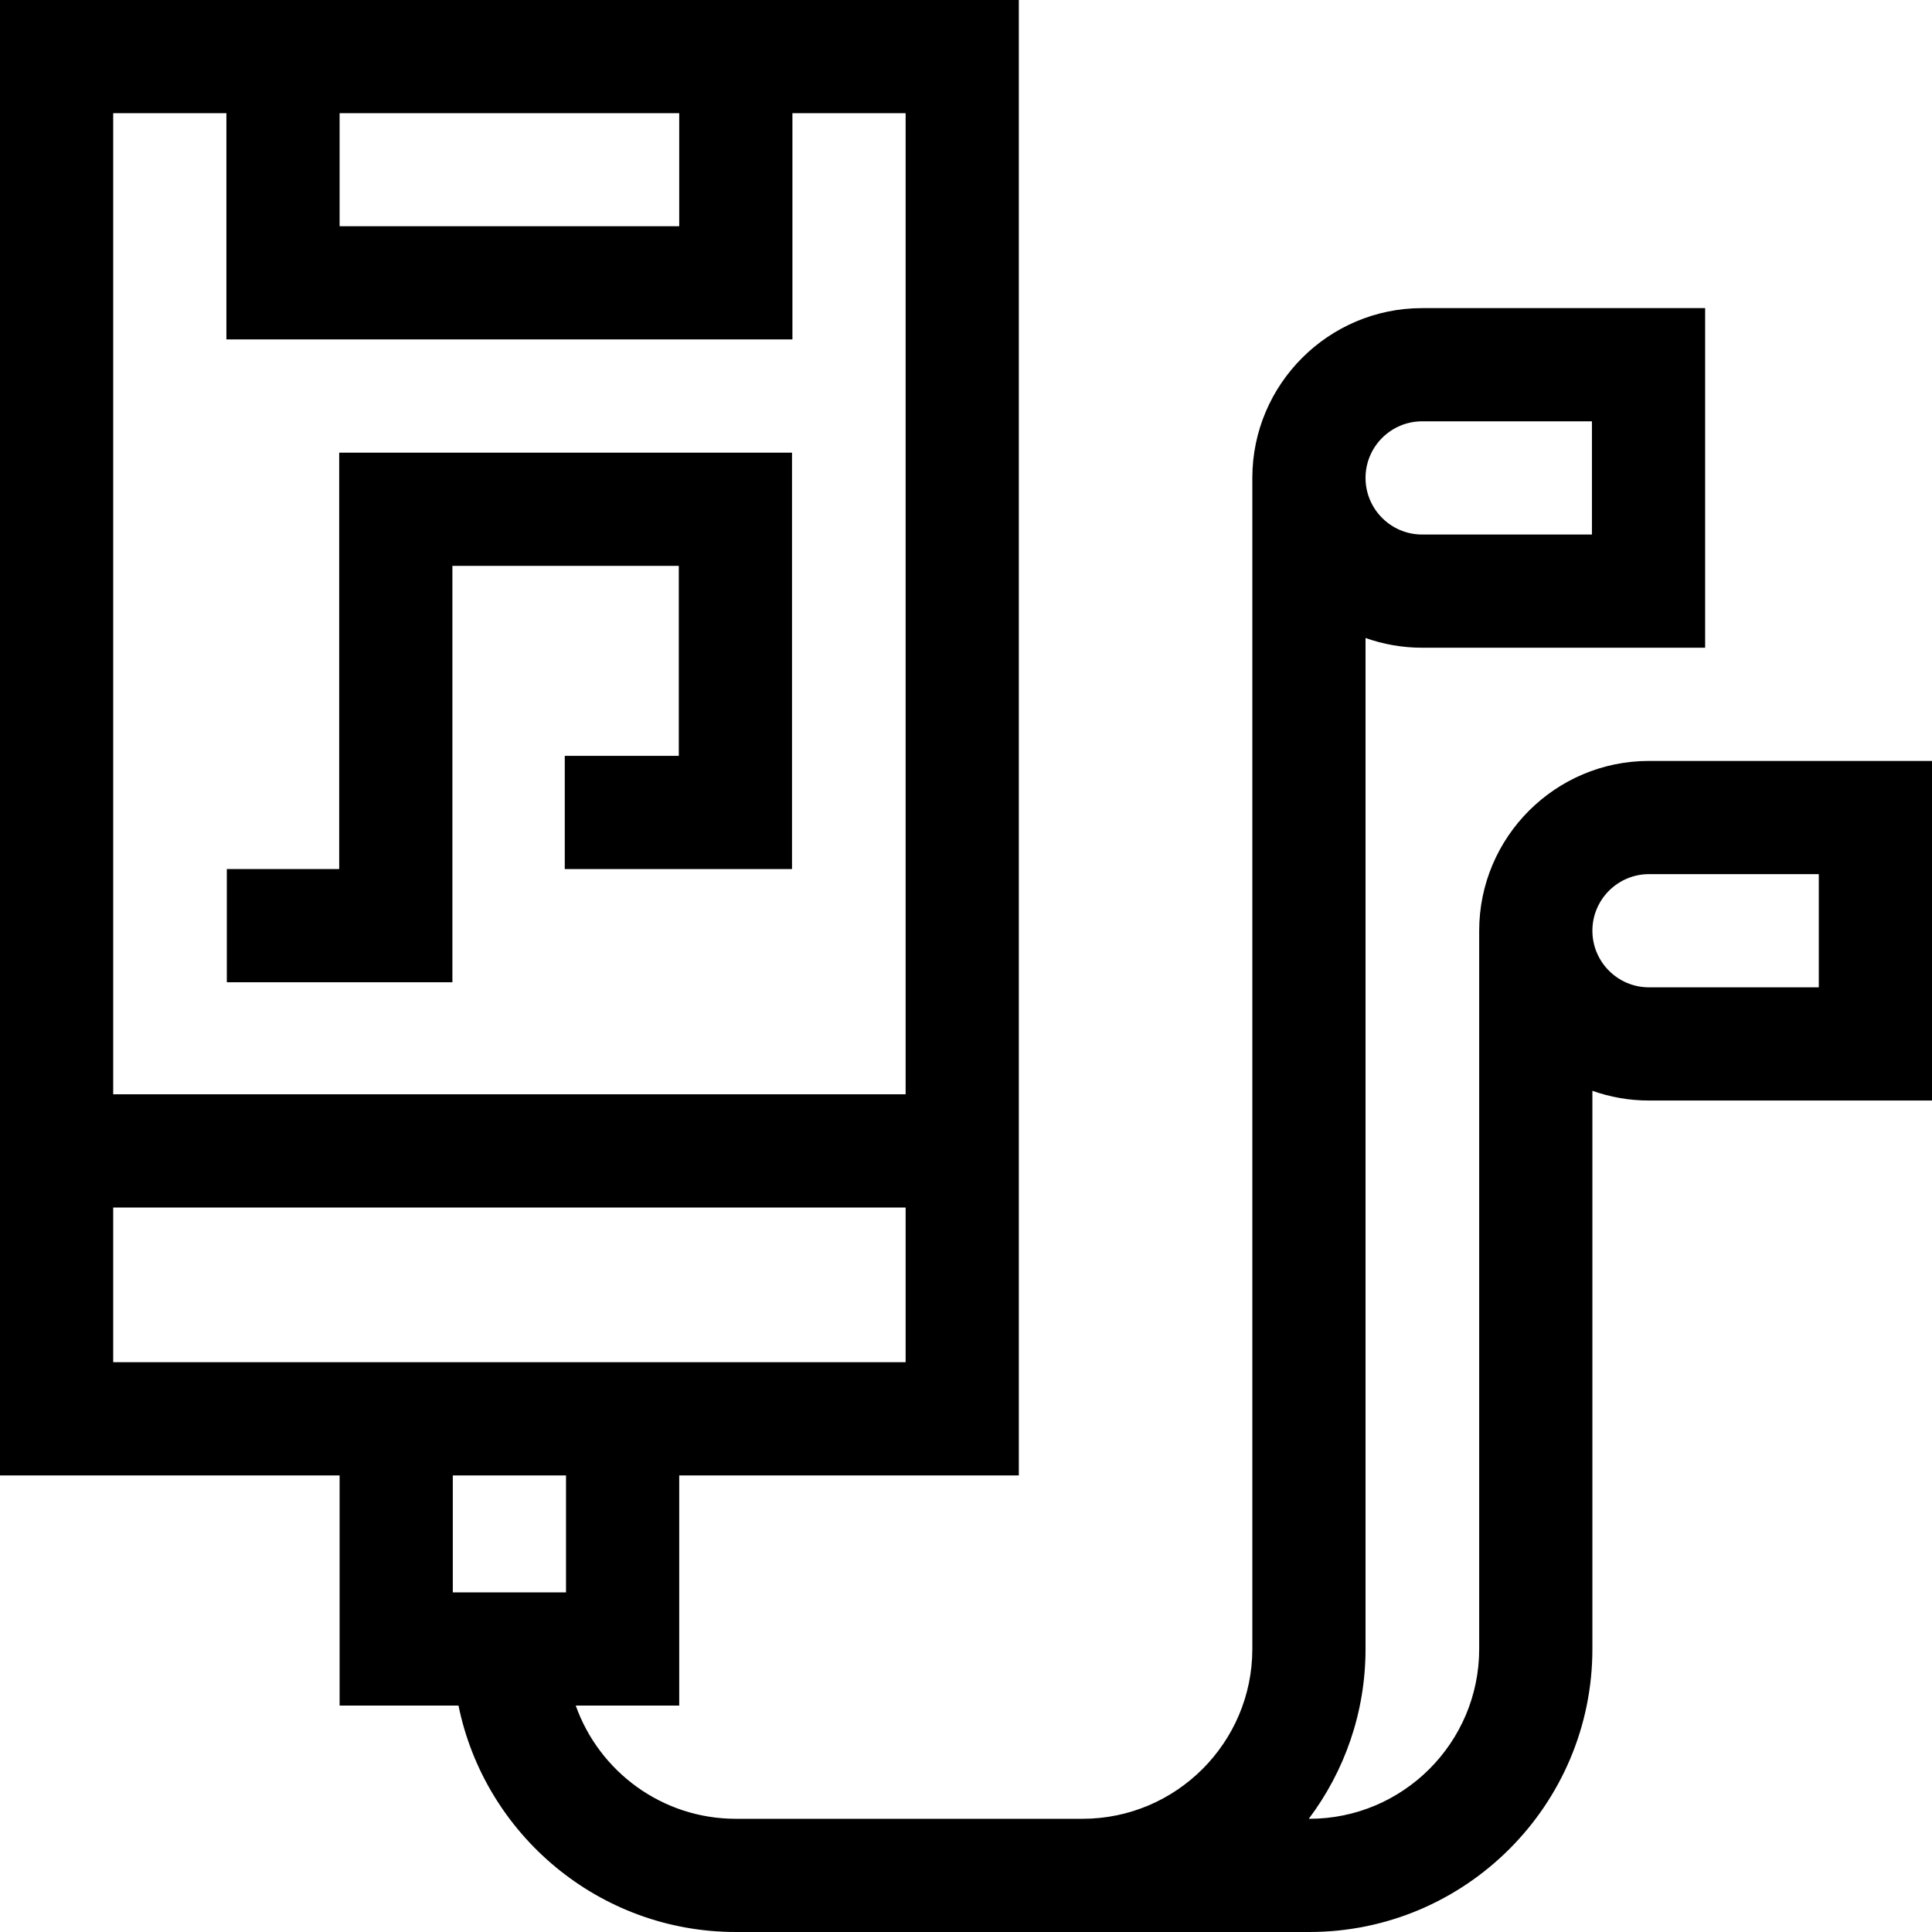 <svg id="Capa_1" enable-background="new 0 0 512 512" height="512" viewBox="0 0 512 512" width="512" xmlns="http://www.w3.org/2000/svg"><g><path d="m119.89 149.961h60v50.347h-30.22v30h60.22v-110.347h-120v110.347h-29.78v30h59.78z"/><path d="m437 201.654c-24.813 0-45 20.187-45 45v190.346c0 24.813-20.187 45-45 45h-.161c9.438-12.544 15.041-28.129 15.041-45v-267.926c4.695 1.665 9.741 2.58 15 2.58h75v-90h-75c-24.813 0-45 20.187-45 45v310.346c0 24.813-20.187 45-45 45h-91.88c-19.555 0-36.228-12.541-42.42-30h27.42v-61h90v-391h-270v391h90v61h31.509c6.968 34.192 37.271 60 73.491 60h152c41.355 0 75-33.645 75-75v-147.926c4.695 1.665 9.741 2.58 15 2.58h75v-90zm-60.12-90h45v30h-45c-8.271 0-15-6.729-15-15s6.728-15 15-15zm-286.88-81.654h90v29.951h-90zm-30 0v59.951h150v-59.951h30v260h-210v-260zm-30 290h210v41h-210zm120 71v31h-30v-31zm332-129.346h-45c-8.271 0-15-6.729-15-15s6.729-15 15-15h45z"/></g></svg>